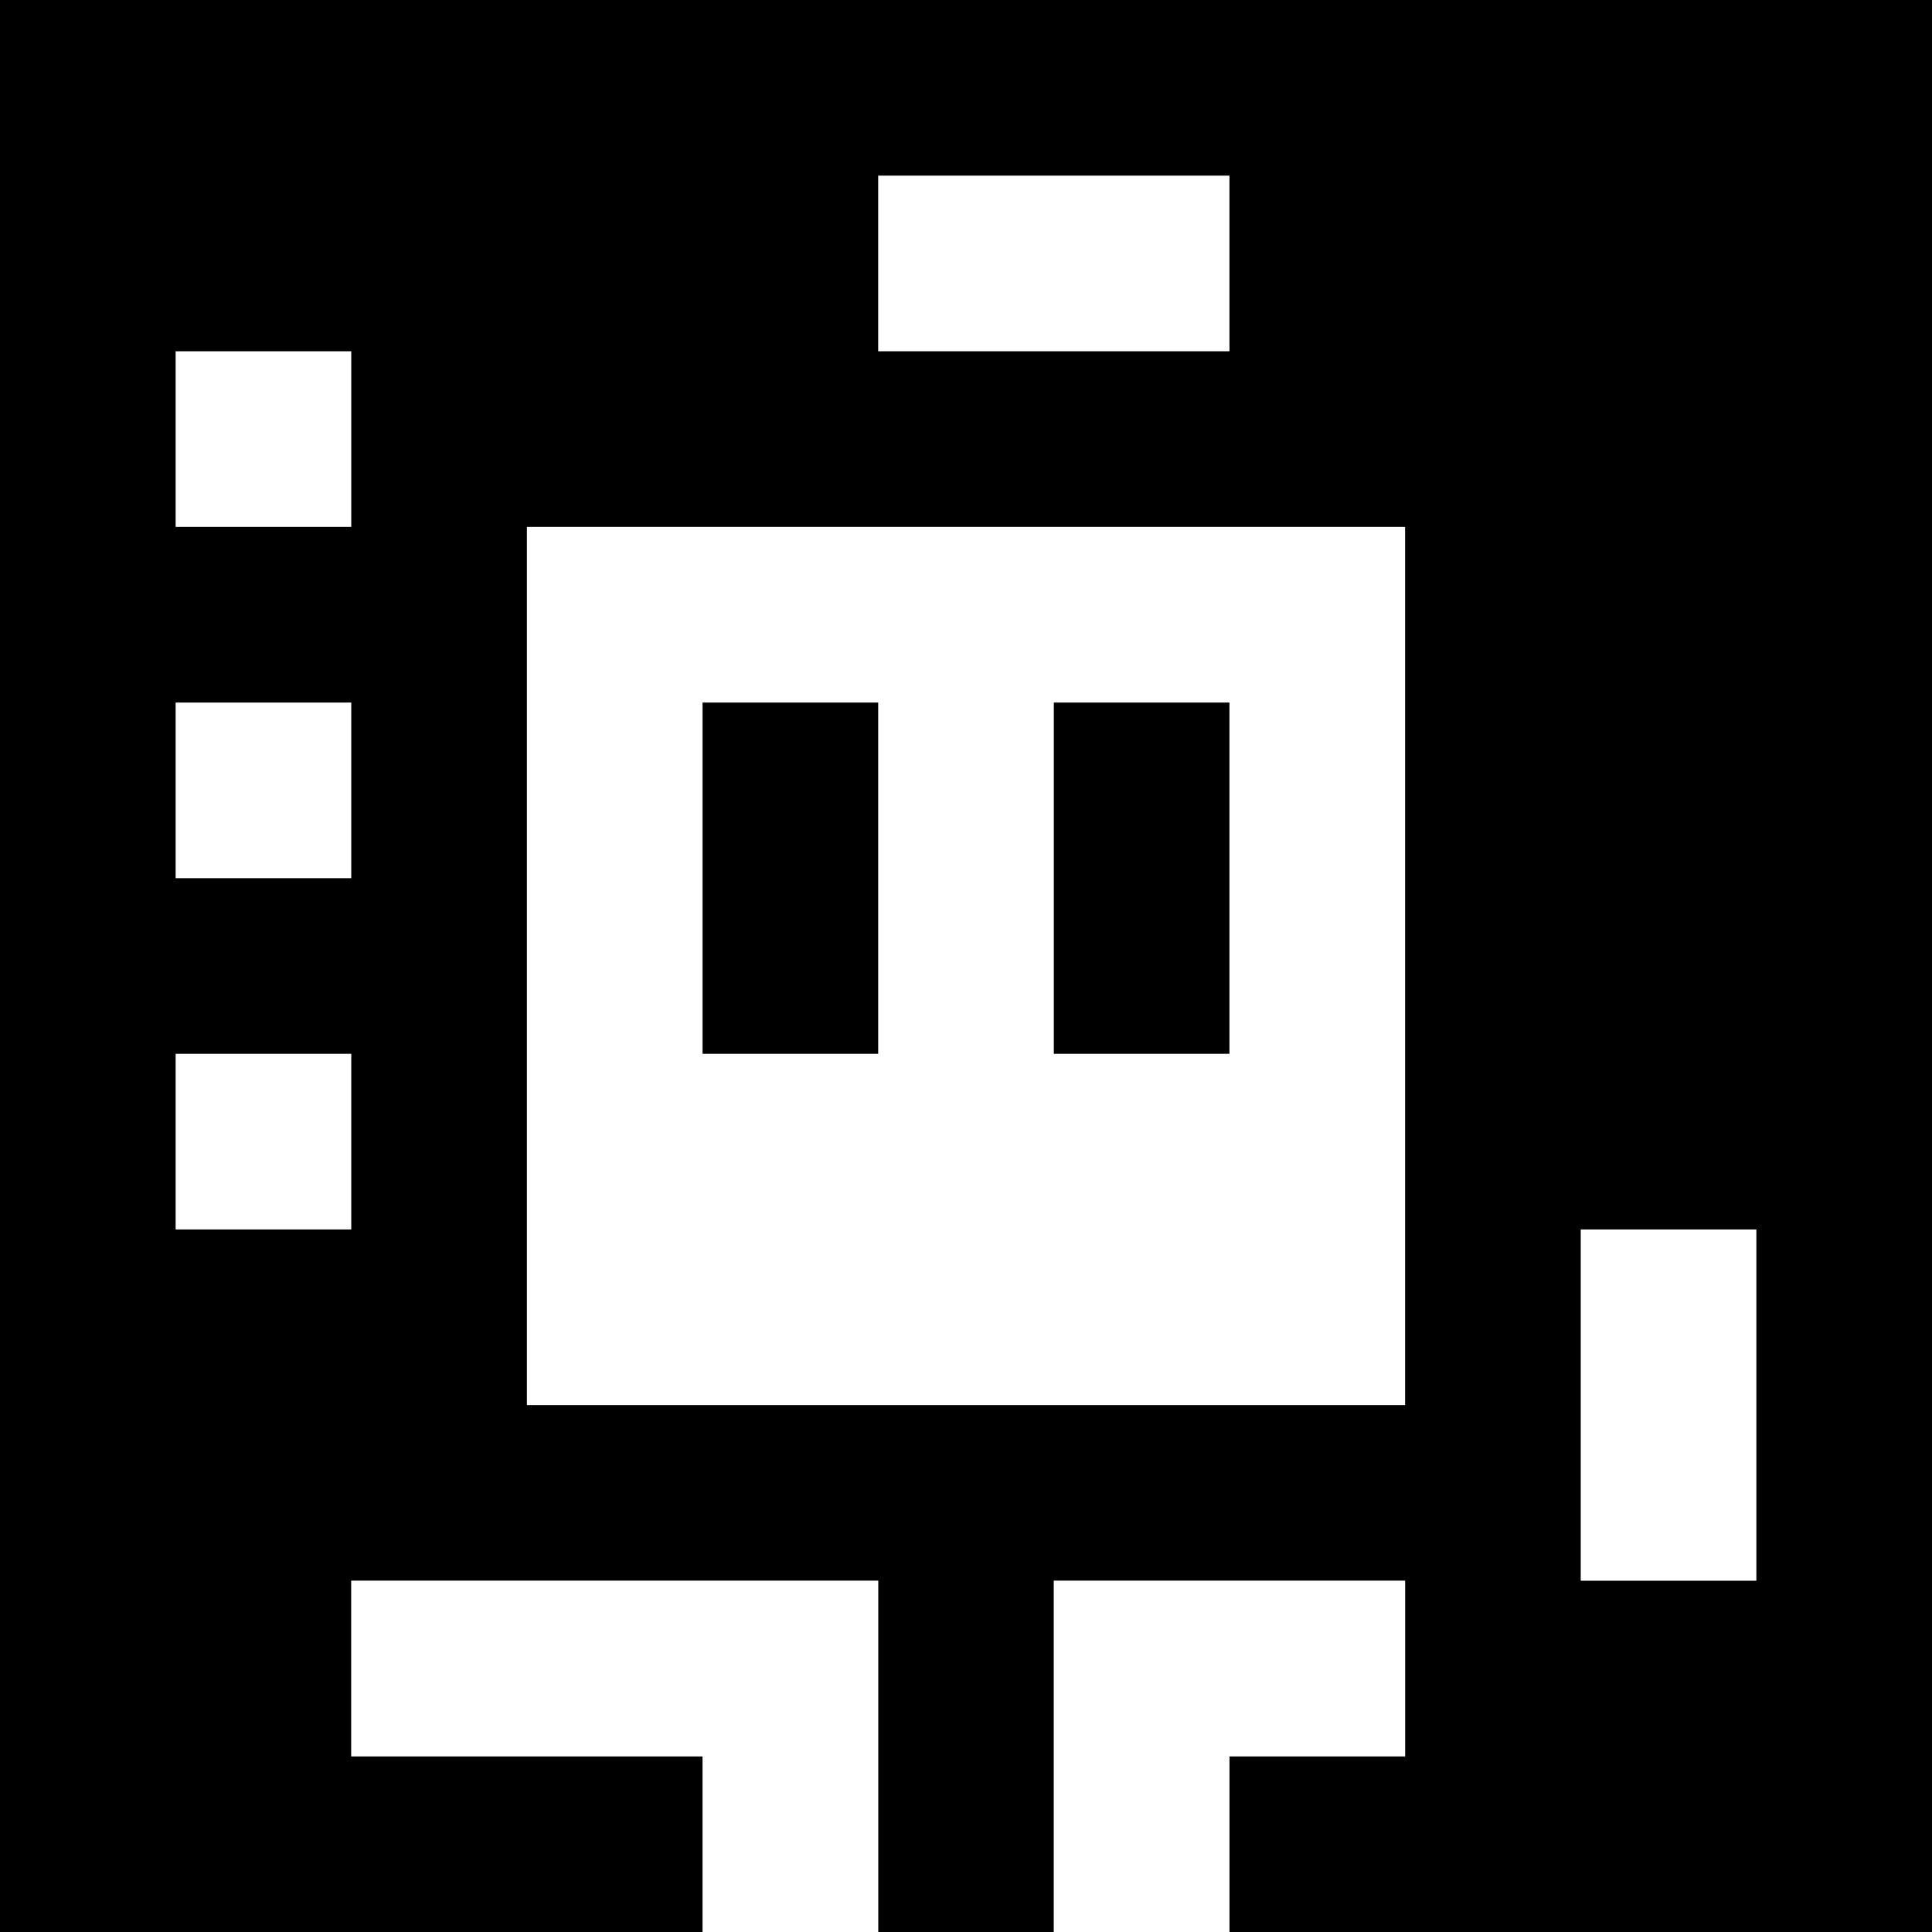 <?xml version="1.0" standalone="yes"?>
<svg xmlns="http://www.w3.org/2000/svg" width="110" height="110">
<rect width="100%" height="100%" fill="#808080" stroke="none"/>
<path style="fill:#000000; stroke:none;" d="M0 0L0 110L40 110L40 100L20 100L20 90L50 90L50 110L60 110L60 90L80 90L80 100L70 100L70 110L110 110L110 0L0 0z"/>
<path style="fill:#ffffff; stroke:none;" d="M50 10L50 20L70 20L70 10L50 10M10 20L10 30L20 30L20 20L10 20M30 30L30 80L80 80L80 30L30 30M10 40L10 50L20 50L20 40L10 40z"/>
<path style="fill:#000000; stroke:none;" d="M40 40L40 60L50 60L50 40L40 40M60 40L60 60L70 60L70 40L60 40z"/>
<path style="fill:#ffffff; stroke:none;" d="M10 60L10 70L20 70L20 60L10 60M90 70L90 90L100 90L100 70L90 70M20 90L20 100L40 100L40 110L50 110L50 90L20 90M60 90L60 110L70 110L70 100L80 100L80 90L60 90z"/>
</svg>
